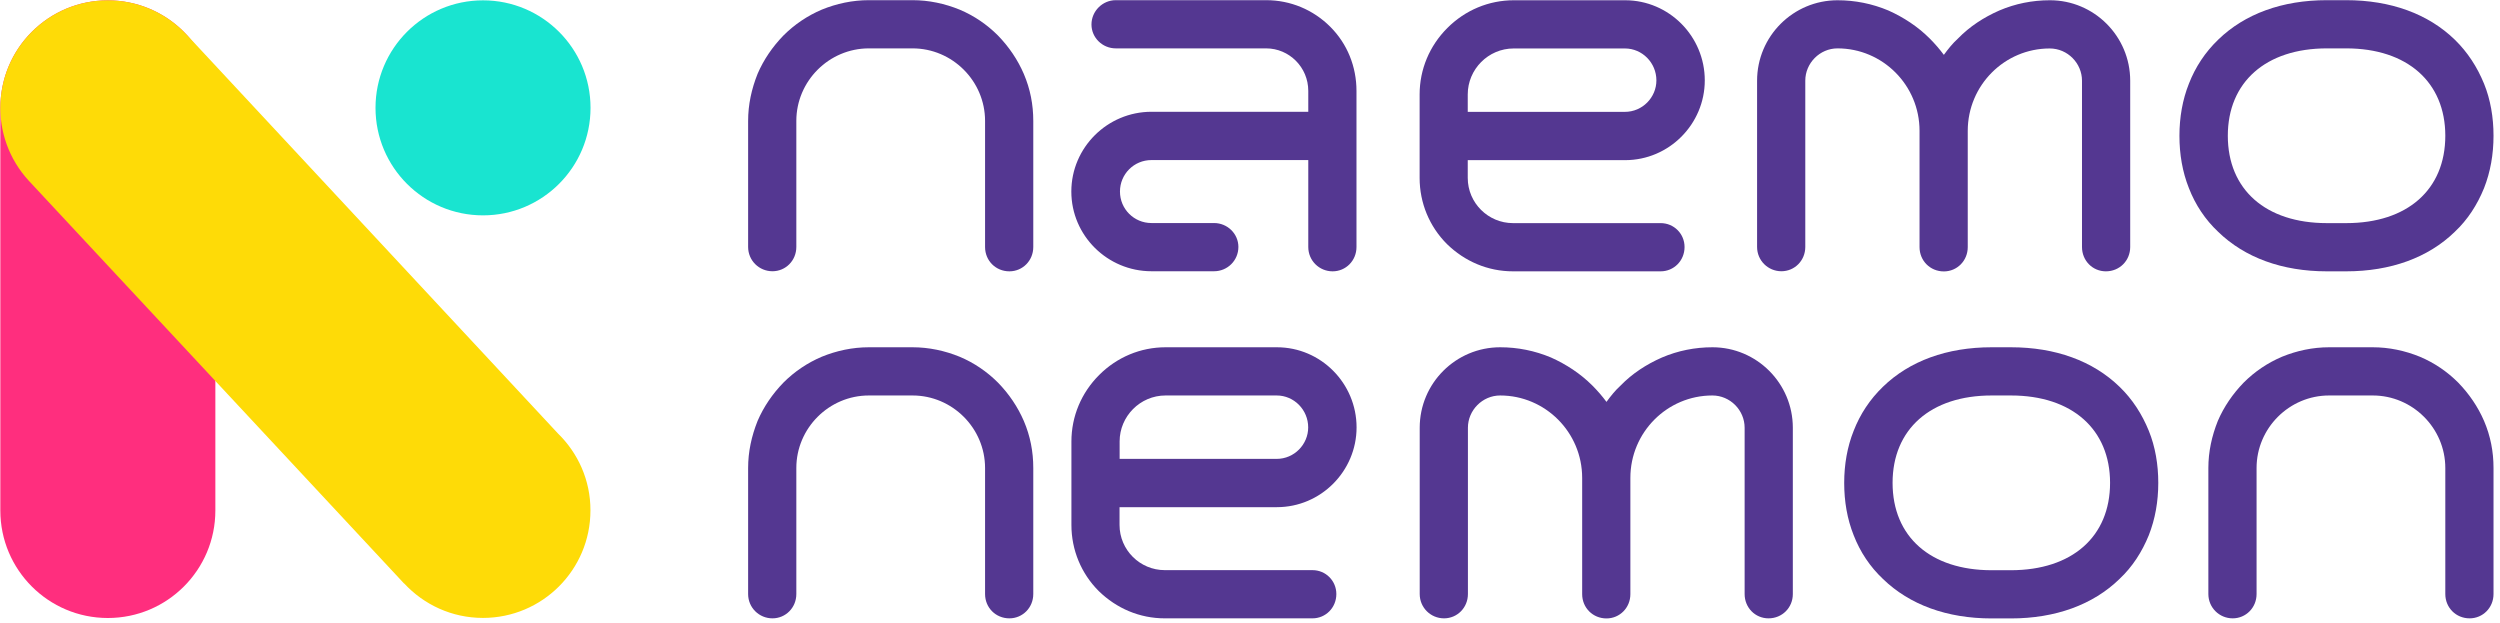 <svg width="293" height="73" viewBox="0 0 293 73" fill="none" xmlns="http://www.w3.org/2000/svg">
<path d="M56.61 25.24C63.569 25.24 69.21 19.599 69.21 12.64C69.21 5.681 63.569 0.04 56.61 0.04C49.651 0.04 44.01 5.681 44.01 12.64C44.01 19.599 49.651 25.24 56.61 25.24Z" fill="#19E4D0"/>
<path d="M25.24 12.64V59.83C25.24 66.79 19.6 72.43 12.64 72.43C5.68 72.43 0.04 66.79 0.04 59.83V12.64C0.04 5.68 5.68 0.04 12.64 0.04C19.59 0.04 25.24 5.68 25.24 12.64Z" fill="#FF2E7E"/>
<path d="M65.38 50.79L21.9 4.09C17.18 -1.02 9.21 -1.34 4.09 3.38C-1.02 8.1 -1.34 16.07 3.38 21.19L47.36 68.39L47.37 68.38C49.67 70.86 52.95 72.42 56.6 72.42C63.56 72.42 69.2 66.78 69.2 59.82C69.21 56.27 67.73 53.08 65.38 50.79Z" fill="#FEDB07"/>
<path d="M119.99 8.66C120.75 10.44 121.1 12.26 121.1 14.18V28.95C121.1 30.55 119.85 31.8 118.3 31.8C116.7 31.8 115.45 30.55 115.45 28.95V14.17C115.45 9.5 111.62 5.67 106.95 5.67H101.83C97.16 5.67 93.33 9.5 93.33 14.17V28.94C93.33 30.54 92.08 31.79 90.53 31.79C88.97 31.79 87.68 30.54 87.68 28.94V14.17C87.68 12.26 88.08 10.43 88.79 8.65C89.5 7 90.53 5.49 91.82 4.16C93.11 2.87 94.62 1.85 96.31 1.13C98.05 0.42 99.91 0.02 101.83 0.02H106.95C108.86 0.02 110.73 0.42 112.47 1.13C114.16 1.84 115.67 2.87 116.96 4.16C118.26 5.5 119.28 7.01 119.99 8.66Z" fill="#543791"/>
<path d="M155.91 3.14C157.91 5.14 158.98 7.81 158.98 10.66V28.95C158.98 30.55 157.73 31.8 156.18 31.8C154.62 31.8 153.33 30.55 153.33 28.95V18.76H134.95C132.9 18.76 131.26 20.41 131.26 22.45C131.26 24.5 132.91 26.14 134.95 26.14H142.29C143.85 26.14 145.14 27.39 145.14 28.94C145.14 30.54 143.85 31.79 142.29 31.79H134.95C129.79 31.79 125.56 27.61 125.56 22.45C125.56 17.29 129.79 13.1 134.95 13.1H153.33V10.65C153.33 7.89 151.1 5.67 148.39 5.67H130.77C129.21 5.67 127.92 4.42 127.92 2.87C127.92 1.31 129.21 0.02 130.77 0.02H148.39C151.24 0.02 153.91 1.14 155.91 3.14Z" fill="#543791"/>
<path d="M172.02 18.76V20.85C172.02 23.79 174.42 26.15 177.32 26.15H194.63C196.19 26.15 197.43 27.4 197.43 28.95C197.43 30.55 196.18 31.8 194.63 31.8H177.32C174.38 31.8 171.67 30.64 169.58 28.6C167.53 26.55 166.38 23.79 166.38 20.86V11.07C166.38 8.13 167.54 5.37 169.63 3.28C171.72 1.19 174.48 0.03 177.42 0.03H190.46C195.62 0.03 199.8 4.26 199.8 9.42C199.8 14.54 195.62 18.77 190.46 18.77H172.02V18.76ZM172.02 13.11H190.44C192.49 13.11 194.13 11.42 194.13 9.42C194.13 7.37 192.48 5.68 190.44 5.68H177.4C174.42 5.68 172.02 8.13 172.02 11.06V13.11Z" fill="#543791"/>
<path d="M249.66 9.46V28.95C249.66 30.55 248.41 31.8 246.81 31.8C245.25 31.8 244.01 30.55 244.01 28.95V9.46C244.01 7.41 242.32 5.68 240.23 5.68C234.93 5.68 230.62 10 230.62 15.34V28.96C230.62 30.56 229.37 31.81 227.82 31.81C226.22 31.81 224.97 30.56 224.97 28.96V15.33C224.97 9.99 220.65 5.67 215.36 5.67C213.27 5.67 211.58 7.41 211.58 9.45V28.94C211.58 30.54 210.33 31.79 208.78 31.79C207.22 31.79 205.93 30.54 205.93 28.94V9.46C205.93 4.25 210.16 0.03 215.36 0.03C217.41 0.03 219.41 0.43 221.32 1.23C223.1 2.03 224.75 3.1 226.17 4.52C226.75 5.1 227.33 5.77 227.82 6.43C228.31 5.76 228.84 5.09 229.47 4.52C230.85 3.1 232.5 2.03 234.32 1.23C236.19 0.43 238.19 0.03 240.24 0.03C245.43 0.02 249.66 4.25 249.66 9.46Z" fill="#543791"/>
<path d="M210.12 50.13V69.62C210.12 71.22 208.87 72.47 207.27 72.47C205.71 72.47 204.47 71.22 204.47 69.62V50.13C204.47 48.08 202.78 46.35 200.69 46.35C195.39 46.35 191.08 50.67 191.08 56.01V69.63C191.08 71.23 189.83 72.48 188.28 72.48C186.68 72.48 185.43 71.23 185.43 69.63V56.01C185.43 50.67 181.11 46.35 175.82 46.35C173.73 46.35 172.04 48.09 172.04 50.13V69.62C172.04 71.22 170.79 72.47 169.24 72.47C167.68 72.47 166.39 71.22 166.39 69.62V50.13C166.39 44.92 170.62 40.7 175.82 40.7C177.87 40.7 179.87 41.1 181.78 41.9C183.56 42.7 185.21 43.77 186.63 45.19C187.21 45.77 187.79 46.44 188.28 47.1C188.77 46.43 189.3 45.76 189.93 45.19C191.31 43.77 192.96 42.7 194.78 41.9C196.65 41.1 198.65 40.7 200.7 40.7C205.89 40.7 210.12 44.93 210.12 50.13Z" fill="#543791"/>
<path d="M251.84 50.49C252.6 52.36 252.95 54.45 252.95 56.59C252.95 58.77 252.59 60.82 251.84 62.73C251.04 64.69 249.93 66.42 248.41 67.85C245.3 70.88 240.89 72.48 235.68 72.48H233.41C228.2 72.48 223.8 70.88 220.68 67.85C219.17 66.43 218.01 64.69 217.25 62.73C216.49 60.82 216.14 58.77 216.14 56.59C216.14 54.45 216.5 52.36 217.25 50.49C218.01 48.53 219.16 46.8 220.68 45.33C223.8 42.3 228.2 40.7 233.41 40.7H235.68C240.89 40.7 245.29 42.3 248.41 45.33C249.93 46.8 251.04 48.53 251.84 50.49ZM247.3 56.59C247.3 50.32 242.85 46.35 235.69 46.35H233.42C226.26 46.35 221.81 50.31 221.81 56.59C221.81 62.91 226.26 66.83 233.42 66.83H235.69C242.85 66.82 247.3 62.9 247.3 56.59Z" fill="#543791"/>
<path d="M291.13 9.81C291.89 11.68 292.24 13.77 292.24 15.91C292.24 18.09 291.88 20.14 291.13 22.05C290.33 24.01 289.22 25.74 287.7 27.17C284.59 30.2 280.18 31.8 274.97 31.8H272.7C267.49 31.8 263.09 30.2 259.97 27.17C258.46 25.75 257.3 24.01 256.54 22.05C255.78 20.14 255.43 18.09 255.43 15.91C255.43 13.77 255.79 11.68 256.54 9.81C257.3 7.85 258.45 6.12 259.97 4.65C263.09 1.62 267.49 0.02 272.7 0.02H274.97C280.18 0.02 284.58 1.62 287.7 4.65C289.21 6.12 290.33 7.86 291.13 9.81ZM286.59 15.91C286.59 9.64 282.14 5.67 274.98 5.67H272.71C265.55 5.67 261.1 9.63 261.1 15.91C261.1 22.23 265.55 26.15 272.71 26.15H274.98C282.14 26.15 286.59 22.23 286.59 15.91Z" fill="#543791"/>
<path d="M119.99 49.33C120.75 51.11 121.1 52.93 121.1 54.85V69.62C121.1 71.22 119.85 72.47 118.3 72.47C116.7 72.47 115.45 71.22 115.45 69.62V54.85C115.45 50.18 111.62 46.35 106.95 46.35H101.83C97.16 46.35 93.33 50.18 93.33 54.85V69.62C93.33 71.22 92.08 72.47 90.53 72.47C88.97 72.47 87.68 71.22 87.68 69.62V54.85C87.68 52.94 88.08 51.11 88.79 49.33C89.5 47.68 90.53 46.17 91.82 44.84C93.11 43.55 94.62 42.53 96.31 41.81C98.05 41.1 99.91 40.7 101.83 40.7H106.95C108.86 40.7 110.73 41.1 112.47 41.81C114.16 42.52 115.67 43.55 116.96 44.84C118.26 46.17 119.28 47.69 119.99 49.33Z" fill="#543791"/>
<path d="M131.21 59.43V61.52C131.21 64.46 133.61 66.82 136.51 66.82H153.82C155.38 66.82 156.62 68.07 156.62 69.62C156.62 71.22 155.37 72.47 153.82 72.47H136.51C133.57 72.47 130.86 71.31 128.77 69.27C126.72 67.22 125.57 64.46 125.57 61.53V51.74C125.57 48.8 126.73 46.04 128.82 43.95C130.91 41.86 133.67 40.7 136.61 40.7H149.65C154.81 40.7 158.99 44.93 158.99 50.09C158.99 55.21 154.81 59.44 149.65 59.44H131.21V59.43ZM131.21 53.78H149.63C151.68 53.78 153.32 52.09 153.32 50.09C153.32 48.04 151.67 46.35 149.63 46.35H136.6C133.62 46.35 131.22 48.8 131.22 51.73V53.78H131.21Z" fill="#543791"/>
<path d="M291.13 49.33C291.89 51.11 292.24 52.93 292.24 54.85V69.62C292.24 71.22 290.99 72.47 289.44 72.47C287.84 72.47 286.59 71.22 286.59 69.62V54.85C286.59 50.18 282.76 46.35 278.09 46.35H272.97C268.3 46.35 264.47 50.18 264.47 54.85V69.62C264.47 71.22 263.22 72.47 261.67 72.47C260.11 72.47 258.82 71.22 258.82 69.62V54.85C258.82 52.94 259.22 51.11 259.93 49.33C260.64 47.68 261.67 46.17 262.96 44.84C264.25 43.55 265.76 42.53 267.45 41.81C269.19 41.1 271.05 40.7 272.97 40.7H278.09C280 40.7 281.87 41.1 283.61 41.81C285.3 42.52 286.81 43.55 288.1 44.84C289.39 46.17 290.42 47.69 291.13 49.33Z" fill="#543791"/>
</svg>
